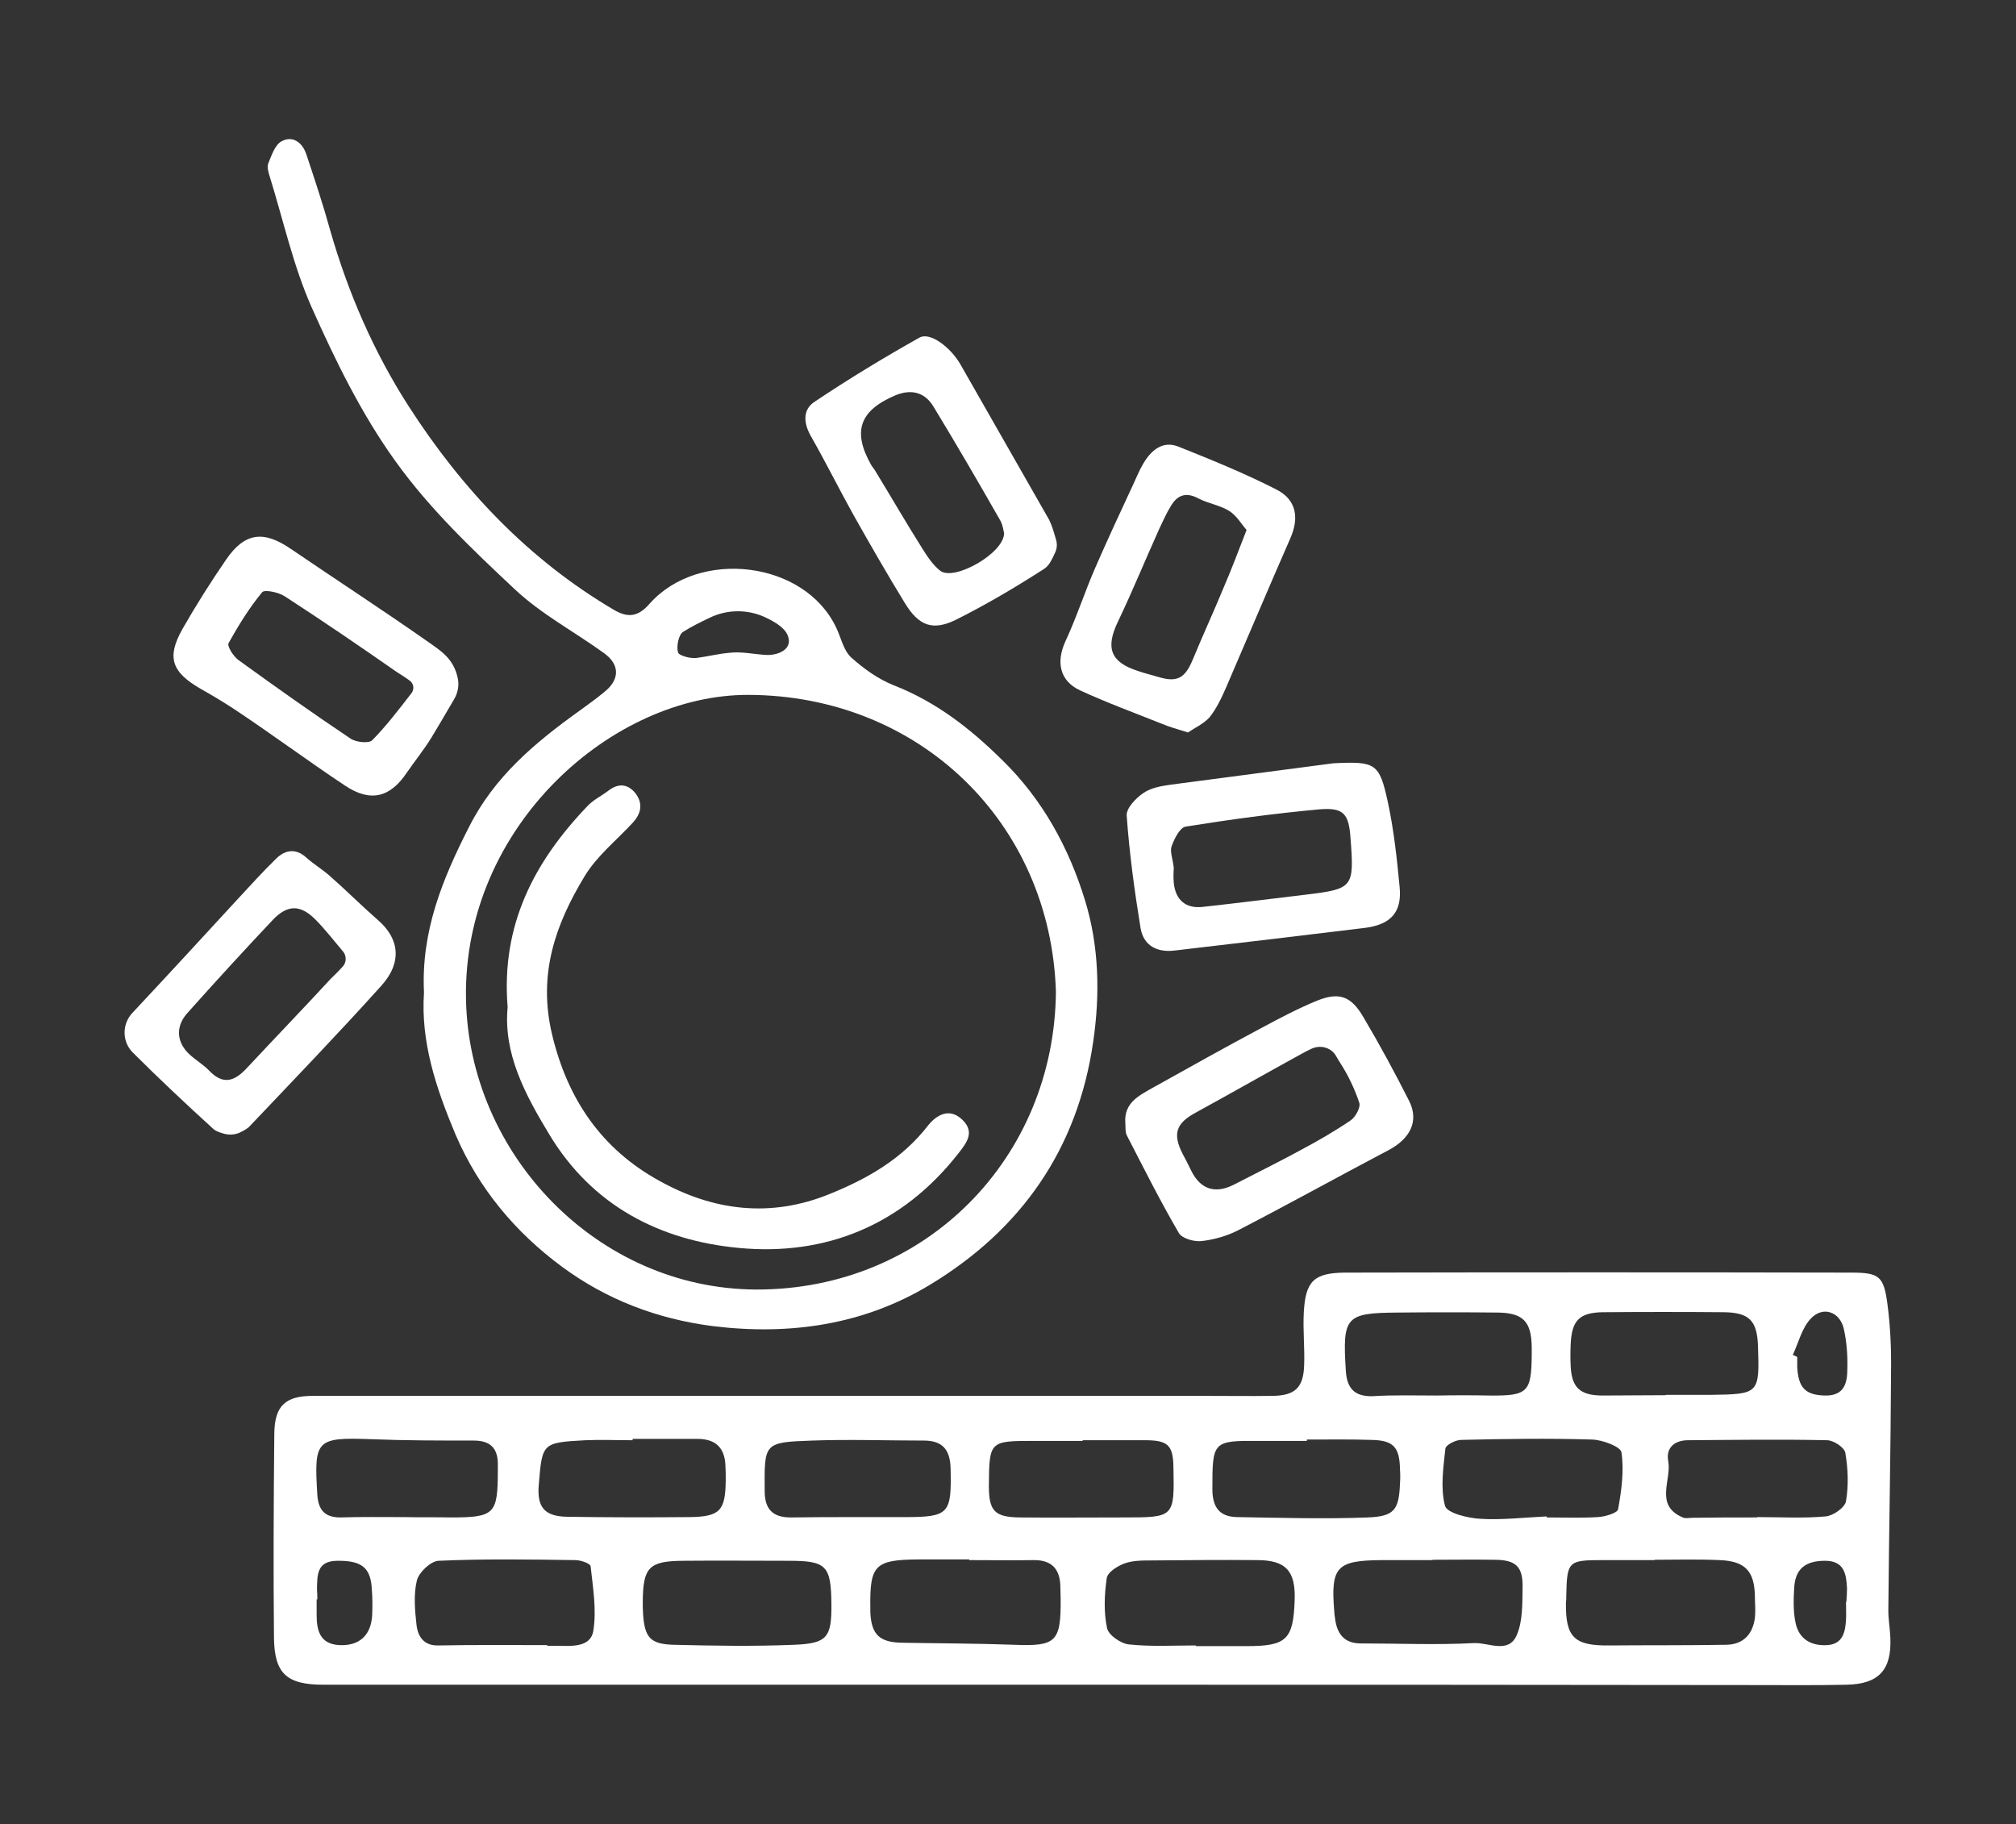 <?xml version="1.0" encoding="utf-8"?>
<!-- Generator: Adobe Illustrator 23.1.0, SVG Export Plug-In . SVG Version: 6.00 Build 0)  -->
<svg version="1.1" id="layer1" xmlns="http://www.w3.org/2000/svg" xmlns:xlink="http://www.w3.org/1999/xlink" x="0px" y="0px"
	 viewBox="0 0 595.3 538.7" style="enable-background:new 0 0 595.3 538.7;" xml:space="preserve">
<rect x="0" y="0" width="595.3" height="538.7" fill="#333333" stroke="none"/>
<style type="text/css">
	.st0{fill:#FFFFFF;}
</style>
<g>
	<path class="st0" d="M319.9,497.5c-74.8,0-149.5,0-224.3,0c-10.9,0-14.6-3.2-14.7-14c-0.2-20.1-0.1-40.1,0.1-60.2
		c0.1-8.2,3.3-11.1,11.4-11.1c87.7,0,175.4,0,263.1,0c6.8,0,13.5,0.1,20.3,0c6.6-0.1,9.1-2.4,9.3-9.1c0.2-5.2-0.4-10.4-0.1-15.6
		c0.5-9.2,3-11.6,12.1-11.7c49.8-0.1,99.7-0.1,149.5,0c8.2,0,9.6,1,10.7,9c0.9,6.7,1.2,13.5,1.1,20.2c-0.1,23.5-0.6,47.1-0.8,70.6
		c0,2.7,0.5,5.4,0.6,8.1c0.4,9.5-3.5,13.6-12.9,13.8c-8.9,0.2-17.8,0.1-26.7,0.1C452.4,497.5,386.1,497.5,319.9,497.5
		C319.9,497.5,319.9,497.5,319.9,497.5z M353.1,485.9c0,0.1,0,0.1,0,0.2c5,0,10,0,15,0c11.8,0,13.8-1.9,14.2-13.6
		c0.3-8.6-2.6-11.8-11.1-11.8c-10.4-0.1-20.8,0-31.2,0.1c-2.7,0-5.5,0-8,0.9c-2.1,0.8-5,2.6-5.2,4.4c-0.7,4.8-0.9,10,0.1,14.7
		c0.4,2,4.1,4.6,6.5,4.8C340,486.3,346.6,485.9,353.1,485.9z M423,460.6c0,0,0,0.1,0,0.1c-5,0-10,0-15,0c-13.4,0.1-15.1,2-14,15.3
		c0,0.6,0.1,1.1,0.2,1.7c0.5,4.6,2.6,7.6,7.6,7.6c11.2,0,22.3,0.5,33.5-0.1c4.2-0.2,10.2,3.3,12.6-2.4c1.8-4.2,1.6-9.4,1.7-14.1
		c0.1-6.1-2-8-8-8.1C435.3,460.5,429.1,460.6,423,460.6z M488.6,460.6c0,0,0,0.1,0,0.1c-5.2,0-10.4,0-15.6,0
		c-9.9,0-10.3,0.4-10.5,10.5c0,0.8,0,1.5-0.1,2.3c-0.1,10,2.5,12.5,12.7,12.4c11.6-0.1,23.1,0,34.7-0.2c4.7-0.1,7.5-2.8,8.3-7.3
		c0.4-2.3,0.1-4.6,0.1-6.9c-0.1-7.6-2.9-10.5-10.4-10.8C501.3,460.4,494.9,460.6,488.6,460.6z M286.2,460.7c0-0.1,0-0.1,0-0.2
		c-5,0-10,0-15.1,0c-12.8,0.1-14.3,1.7-14.1,14.4c0,0.4,0,0.8,0,1.2c0.3,6.6,2.7,8.9,9.4,9c11,0.2,22,0.2,33,0.6
		c12.4,0.5,13.9-0.8,13.8-13.5c0-1.4-0.1-2.7-0.1-4.1c-0.2-4.9-2.7-7.4-7.7-7.4C298.9,460.8,292.5,460.7,286.2,460.7z M245.5,473.6
		c-0.1-11.3-1.5-12.7-12.6-12.7c-10.4,0-20.8-0.1-31.3,0c-9.9,0.1-11.7,1.9-11.8,11.9c0,1.3,0,2.7,0.1,4c0.5,6.7,2.1,8.7,8.9,8.9
		c11.9,0.3,23.9,0.5,35.8,0C244.3,485.3,245.6,483.5,245.5,473.6z M491.9,412c0,0,0-0.1,0-0.1c4.4,0,8.9,0,13.3,0
		c14.3-0.2,14.4-0.3,13.9-14.7c-0.3-7.2-2.6-9.6-10-9.7c-11.9-0.1-23.9-0.1-35.8,0c-7,0.1-9.2,2.5-9.5,9.5c-0.1,2.1-0.1,4.2,0,6.4
		c0.3,6.3,2.7,8.6,9.1,8.7C479.2,412.1,485.5,412,491.9,412z M161.6,485.8c0,0.1,0,0.1,0,0.2c1,0,1.9,0,2.9,0
		c4.3,0.1,9.9,0.5,10.7-4.4c1-6.2-0.1-12.7-0.8-19.1c-0.1-0.8-2.9-1.8-4.5-1.8c-13.5-0.2-27-0.4-40.4,0.2c-2.3,0.1-5.8,3.4-6.4,5.8
		c-1,4.1-0.6,8.8-0.1,13.2c0.4,3.3,2.1,6.1,6.4,6C140.1,485.7,150.9,485.8,161.6,485.8z M424.3,412.1
		C424.3,412,424.3,412,424.3,412.1c5.2-0.1,10.4-0.1,15.6,0c11.2,0.1,12.3-0.9,12.4-12c0-0.8,0-1.5,0-2.3c-0.1-7.5-2.5-10.1-10-10.2
		c-9.8-0.1-19.6-0.1-29.5,0c-15.5,0.1-16.4,1.2-15.4,17.1c0.3,5.2,2.5,7.7,7.8,7.6C411.6,411.9,418,412.1,424.3,412.1z M385.9,425.1
		c0,0.1,0,0.3,0,0.4c-4.6,0-9.2,0-13.9,0c-13.9-0.1-14,0.1-14,14.2c0,5.3,2,8.2,7.3,8.3c12.9,0.2,25.8,0.6,38.6,0.1
		c7.9-0.3,9.2-2.3,9.5-10.1c0.1-1.3,0.1-2.7,0-4c-0.1-6.7-1.9-8.7-8.6-8.8C398.7,425,392.3,425.1,385.9,425.1z M186.8,424.9
		c0,0.1,0,0.3,0,0.4c-4.6,0-9.3-0.2-13.9,0c-12.8,0.7-12.8,0.8-13.8,13.1c-0.6,6.7,1.7,9.4,8.4,9.5c12,0.2,23.9,0.2,35.9,0.1
		c9.2-0.1,10.8-1.8,10.9-10.9c0-1.5,0-3.1-0.1-4.6c-0.3-5.2-3.1-7.6-8.3-7.6C199.5,424.9,193.2,424.9,186.8,424.9z M456.7,447.8
		c0,0.1,0,0.2,0,0.3c5,0,10.1,0.2,15.1-0.1c2.1-0.1,5.8-1.2,6-2.3c1-5.5,1.8-11.3,1-16.8c-0.2-1.7-5.6-3.7-8.6-3.8
		c-12.9-0.4-25.8-0.2-38.7,0.1c-1.7,0-4.6,1.5-4.7,2.6c-0.6,5.6-1.5,11.6-0.1,16.9c0.6,2.1,6.7,3.6,10.4,3.8
		C443.5,448.9,450.1,448.1,456.7,447.8z M252.6,448C252.6,448.1,252.6,448.1,252.6,448c4.8,0,9.7,0,14.5,0c13.2,0,13.9-1,13.6-14.3
		c-0.1-5.5-2.3-8.3-7.9-8.3c-11,0-22-0.4-33,0c-14.3,0.5-14.1,0.7-14,14.9c0,5.4,2.4,7.8,7.7,7.8C239.8,448,246.2,448,252.6,448z
		 M319.7,425.3c0,0.1,0,0.1,0,0.2c-4.8,0-9.6,0-14.5,0c-13,0-13.1,0.1-13.2,13.3c0,7.4,1.7,9.2,9.1,9.3c10.2,0.1,20.4,0,30.6,0
		c15.1,0,15.1,0,14.8-14.9c-0.1-6.5-1.7-7.9-8.4-7.9C332,425.3,325.9,425.3,319.7,425.3z M518.9,448.1c0,0,0-0.1,0-0.1
		c6.8,0,13.5,0.4,20.2-0.2c2.2-0.2,5.7-2.6,6-4.5c0.8-4.7,0.6-9.6-0.2-14.3c-0.3-1.6-3.5-3.7-5.4-3.7c-13.7-0.3-27.3-0.1-41,0
		c-4,0-6.6,2.2-5.9,6.1c1.1,5.6-4.2,13.1,4.3,16.7c0.8,0.4,1.9,0.1,2.9,0.1C506.1,448.1,512.5,448.1,518.9,448.1z M119.6,448
		C119.6,448,119.6,448,119.6,448c4.4,0.1,8.9,0,13.3,0.1c13.2,0,14.1-0.9,14.1-14c0-0.8,0-1.5,0-2.3c-0.2-4.5-2.6-6.4-7.1-6.4
		c-10,0-20.1,0-30.1-0.4c-16.5-0.6-17.1,0.1-16.1,16.4c0.3,4.5,2.2,6.7,6.8,6.7C106.8,447.9,113.2,448,119.6,448z M93.7,472.3
		c-0.1,0-0.1,0-0.2,0c0,1.5,0,3.1,0,4.6c0,4.6,1,8.6,6.7,8.9c5.9,0.3,9.4-2.9,9.7-8.9c0.1-2.5,0.1-5-0.1-7.5
		c-0.3-6.5-3-8.6-10.3-8.5c-6.1,0.1-5.8,4.4-5.9,8.5C93.7,470.3,93.7,471.3,93.7,472.3z M545.1,473.1c0,0,0.1,0,0.1,0
		c0.1-1.3,0.2-2.7,0.2-4c-0.2-4.3-0.8-8.2-6.5-8.2c-5.8,0-8.8,2.4-9.1,8c-0.2,3.4-0.3,7,0.4,10.3c1,4.9,4.7,6.9,9.4,6.6
		c4.5-0.3,5.3-3.8,5.5-7.5C545.2,476.6,545.1,474.8,545.1,473.1z M529.4,400.1c0.4,0.2,0.9,0.4,1.3,0.6c0,1,0,1.9,0,2.9
		c0.3,6.3,2.5,8.4,8.3,8.5c5.8,0.1,6.5-4,6.5-8.1c0.1-3.8-0.2-7.7-1-11.4c-1.1-5.3-6.3-7.1-9.9-3.1
		C532.1,392.2,531.1,396.4,529.4,400.1z"/>
	<path class="st0" d="M125.2,293.1c-0.9-18.1,5.5-33.6,13.3-48.9c7.5-14.9,19.5-24.9,32.6-34.3c2.5-1.8,5-3.6,7.4-5.6
		c4.5-3.6,4.6-8-0.1-11.4c-8.7-6.3-18.5-11.5-26.3-18.8c-12.6-11.8-25.4-24-35.4-38c-10-13.9-17.7-29.7-24.7-45.4
		c-5.4-12.2-8.3-25.5-12.3-38.4c-0.4-1.3-0.9-2.9-0.5-4c1-2.4,2-5.6,4-6.6c3.2-1.7,6,0.3,7.2,3.7c2.5,7.5,5,15,7.1,22.6
		c5.3,18.5,12.9,36,23.2,52c15.7,24.4,35.3,45.2,60.6,60.1c4.1,2.4,7.1,2.1,10.5-1.8c14.5-16.4,45.9-12.8,55.2,7.2
		c1.4,3,2.1,6.6,4.4,8.7c3.7,3.3,8,6.4,12.6,8.2c12.5,4.9,22.6,12.8,32,22.1c11.9,11.6,19.7,26,24.4,41.4
		c4.1,13.3,4.5,27.6,2.4,41.8c-4.6,31.8-21.4,55.5-48.2,71.7c-19.5,11.8-41.3,15-64.1,12.2c-16.5-2.1-31.5-7.9-44.5-17.5
		c-13.7-10.1-24.6-23-31.5-39.1C128.7,321.2,124.2,307.6,125.2,293.1z M311.8,292.8c-1.6-49.9-40.3-87.4-90.7-87.6
		c-40.2-0.2-84.4,38.8-83.5,89.7c0.8,45.9,38.7,85.7,85.7,85.9C273.5,380.9,311.4,341.8,311.8,292.8z M225.3,182
		c-5-2.1-10.7-2-15.7,0.4c-2.7,1.3-5.4,2.6-7.9,4.2c-1.3,0.8-2,4.2-1.5,6c0.2,1,3.6,1.9,5.4,1.7c3.2-0.4,6.3-1.2,9.5-1.5
		c3.8-0.5,7.4,0.4,11.1,0.6c3.3,0.2,7.9-1.5,6.5-5.5C231.8,185.1,227.8,183.1,225.3,182z"/>
	<path class="st0" d="M70.7,334.5c-1.4,0.6-3,0.7-4.5,0.3c-1.4-0.4-2.6-0.8-3.4-1.6c-8-7.3-15.9-14.7-23.6-22.4
		c-3.2-3.2-3.2-8.4-0.1-11.7c10.4-11.1,20.7-22.3,31-33.5c3.8-4.1,7.5-8.2,11.5-12.1c2.6-2.5,5.7-3.1,8.8-0.3
		c2.1,1.9,4.6,3.4,6.8,5.3c4.9,4.3,9.5,8.9,14.4,13.2c6.4,5.5,7.2,12.6,0.9,19.5c-12.6,14-25.7,27.6-38.7,41.3
		C73,333.4,71.9,333.9,70.7,334.5z M101.4,285.2c0.9-1.2,0.9-2.9,0-4.1c-2.7-3.2-5.6-6.9-8.3-9.6c-4.4-4.4-8.2-4.4-12.5,0.1
		c-8.6,9.1-17,18.3-25.4,27.7c-3.5,4-3,8.7,0.9,12.2c1.9,1.7,4.1,3,5.8,4.8c4,4.1,7.3,3,10.8-0.7c8.3-8.9,16.7-17.6,24.9-26.5
		C98.8,287.9,100,286.8,101.4,285.2z"/>
	<path class="st0" d="M311.9,159.6c0.3,1.2,0.2,2.4-0.3,3.5c-0.9,1.9-1.7,3.9-3.3,4.9c-8.4,5.4-17,10.5-26,15
		c-6.9,3.4-11,1.8-15.1-4.9c-5.2-8.5-10.2-17.2-15.1-25.9c-4.3-7.7-8.2-15.6-12.6-23.3c-2.3-4-2.5-8,1.1-10.3
		c10-6.7,20.4-13,30.9-18.9c3.2-1.8,9.3,3,12.1,7.9c8.7,15.3,17.5,30.6,26.2,45.9C310.7,155.3,311.2,157.2,311.9,159.6z
		 M296.5,157.5c-0.2-0.8-0.4-2.7-1.3-4.1c-6.4-11.2-12.9-22.4-19.6-33.4c-2.5-4.1-6.4-5.2-11.1-3.3c-10.7,4.5-12.9,10.7-7.2,20.7
		c0.3,0.5,0.7,0.9,1,1.4c4.7,7.7,9.2,15.5,14,23.1c1.5,2.4,3.2,5,5.4,6.7C281.9,171.6,296.4,163.4,296.5,157.5z"/>
	<path class="st0" d="M393.7,225.4c12.5-0.6,13.6-0.1,16.1,11.4c1.8,8.3,2.7,16.8,3.5,25.2c0.7,7.4-2.6,11-10.2,12
		c-18.8,2.3-37.5,4.5-56.3,6.7c-5.1,0.6-9.1-1.4-10-6.6c-1.8-11-3.3-22.1-4.1-33.2c-0.2-2.2,2.7-5.2,4.9-6.7
		c2.3-1.6,5.4-2.1,8.2-2.5C362.5,229.5,379.1,227.3,393.7,225.4z M346.6,256.2c0,0.7-0.2,2.6,0,4.5c0.5,5.1,3.6,7.7,8.6,7.1
		c10.1-1.1,20.2-2.4,30.3-3.6c14.1-1.7,14.4-2.1,13.3-16.6c-0.5-7.3-2-9.2-9.2-8.6c-13.2,1.2-26.4,3-39.5,5.1
		c-1.7,0.3-3.3,3.5-4.1,5.7C345.4,251.3,346.2,253.2,346.6,256.2z"/>
	<path class="st0" d="M332.3,331.7c-0.5-6.1,4.1-8.2,8.3-10.6c10.6-5.9,21.1-11.8,31.8-17.5c5.4-2.9,10.9-5.8,16.5-8.1
		c6.5-2.6,10-1.4,13.6,4.7c4.8,8.1,9.3,16.4,13.6,24.9c3,6,0.3,11.2-6.2,14.6c-14.8,7.8-29.4,15.9-44.3,23.6
		c-3.3,1.7-7.2,2.8-10.9,3.2c-2.2,0.2-5.7-0.8-6.6-2.4c-5.5-9.4-10.4-19.2-15.4-28.9C332.2,334.1,332.4,332.8,332.3,331.7z
		 M394.5,311.8c-1.4-2.4-4.4-3.3-7-2.2c-1.2,0.5-2.2,1.1-2.8,1.4c-10.6,5.8-21.1,11.8-31.7,17.6c-5.7,3.1-6.8,6.2-3.8,12.1
		c0.9,1.7,1.8,3.4,2.6,5.1c2.7,5.4,7,6.8,12.4,4.1c6.6-3.4,13.3-6.7,19.9-10.3c5.1-2.7,10.1-5.6,14.8-8.8c1.4-1,2.9-3.8,2.5-5.1
		c-1.4-4.2-3.3-8.2-5.7-11.9C395.3,313.2,394.9,312.5,394.5,311.8z"/>
	<path class="st0" d="M135.2,200.4c0.4,2,0,4.1-1,5.9c-1.9,3.2-4.3,7.4-6.8,11.5c-2.2,3.6-4.9,6.9-7.3,10.4
		c-4.9,7.3-10.7,8.8-18.2,3.8c-11-7.3-21.6-15.2-32.6-22.5c-3.2-2.1-6.5-4.1-9.9-6c-8.7-5-10.3-9.3-5.5-17.8c4-7,8.3-13.8,12.9-20.5
		c5.5-8,11.1-8.6,19.1-3.1c13.5,9.2,27.2,18.1,40.6,27.5C130,192.1,134,194.4,135.2,200.4z M121.5,204.7c0.9-1.2,0.7-2.8-0.5-3.7
		c-1.5-1.1-2.8-1.9-3.9-2.6c-10.9-7.6-21.9-15.1-33-22.3c-1.8-1.2-6-2.1-6.7-1.2c-3.8,4.6-7,9.8-9.9,15c-0.5,0.9,1.4,3.9,2.9,5
		c10.9,7.9,21.9,15.7,33.1,23.2c1.6,1.1,5.4,1.5,6.4,0.5C113.7,214.8,117.8,209.5,121.5,204.7z"/>
	<path class="st0" d="M350.8,216.3c-3.1-1-5.5-1.6-7.8-2.6c-8-3.2-16.2-6.2-24-9.8c-6.1-2.8-7.2-8.4-4.4-14.5
		c3.3-7.1,5.7-14.6,8.8-21.7c3.6-8.3,7.4-16.4,11.2-24.6c1-2.1,1.8-4.2,3-6.2c2.3-3.9,5.7-6.9,10.4-5c9.8,3.9,19.6,7.9,29,12.7
		c5.8,3,6.7,8.3,4,14.4c-6.4,14.6-12.6,29.3-18.9,43.9c-1.4,3.2-2.9,6.4-5,9C355.3,213.8,352.7,215,350.8,216.3z M368.1,156.5
		c-1.5-1.7-2.9-4.2-5.1-5.6c-2.7-1.7-6.2-2.2-9.1-3.7c-3.7-2-6.3-1-8.2,2.3c-1.3,2.1-2.3,4.4-3.4,6.7c-4.1,9.1-7.9,18.4-12.2,27.4
		c-3.7,7.7-2.2,11.9,5.8,14.5c2,0.7,4.1,1.2,6.1,1.8c5.6,1.7,7.9,0.4,10.2-5.1c3-7.3,6.3-14.4,9.3-21.7
		C363.7,168,365.6,162.9,368.1,156.5z"/>
	<path class="st0" d="M149.9,297.4c-2-24.3,7.9-43,23.6-59.4c1.7-1.8,4-2.9,6-4.4c2.9-2.3,5.7-2.3,8.1,0.6c2.4,3.1,1.7,6.1-0.8,8.8
		c-4.8,5.2-10.6,9.8-14.2,15.8c-8.6,14.2-13.8,28.9-9.6,46.6c4.6,19.4,14.8,34,31.7,43.3c15.8,8.8,32.8,11.1,50.5,3.8
		c11.3-4.6,21.3-10.4,28.9-20.2c2.4-3,6.2-5.3,10-1.7c3.8,3.6,1.5,6.7-1.1,10c-16.6,21.2-39.2,30.4-65,27.9
		c-23.1-2.2-43.1-12.4-55.8-33.5C155,323.1,148.6,311.1,149.9,297.4z"/>
</g>
</svg>
